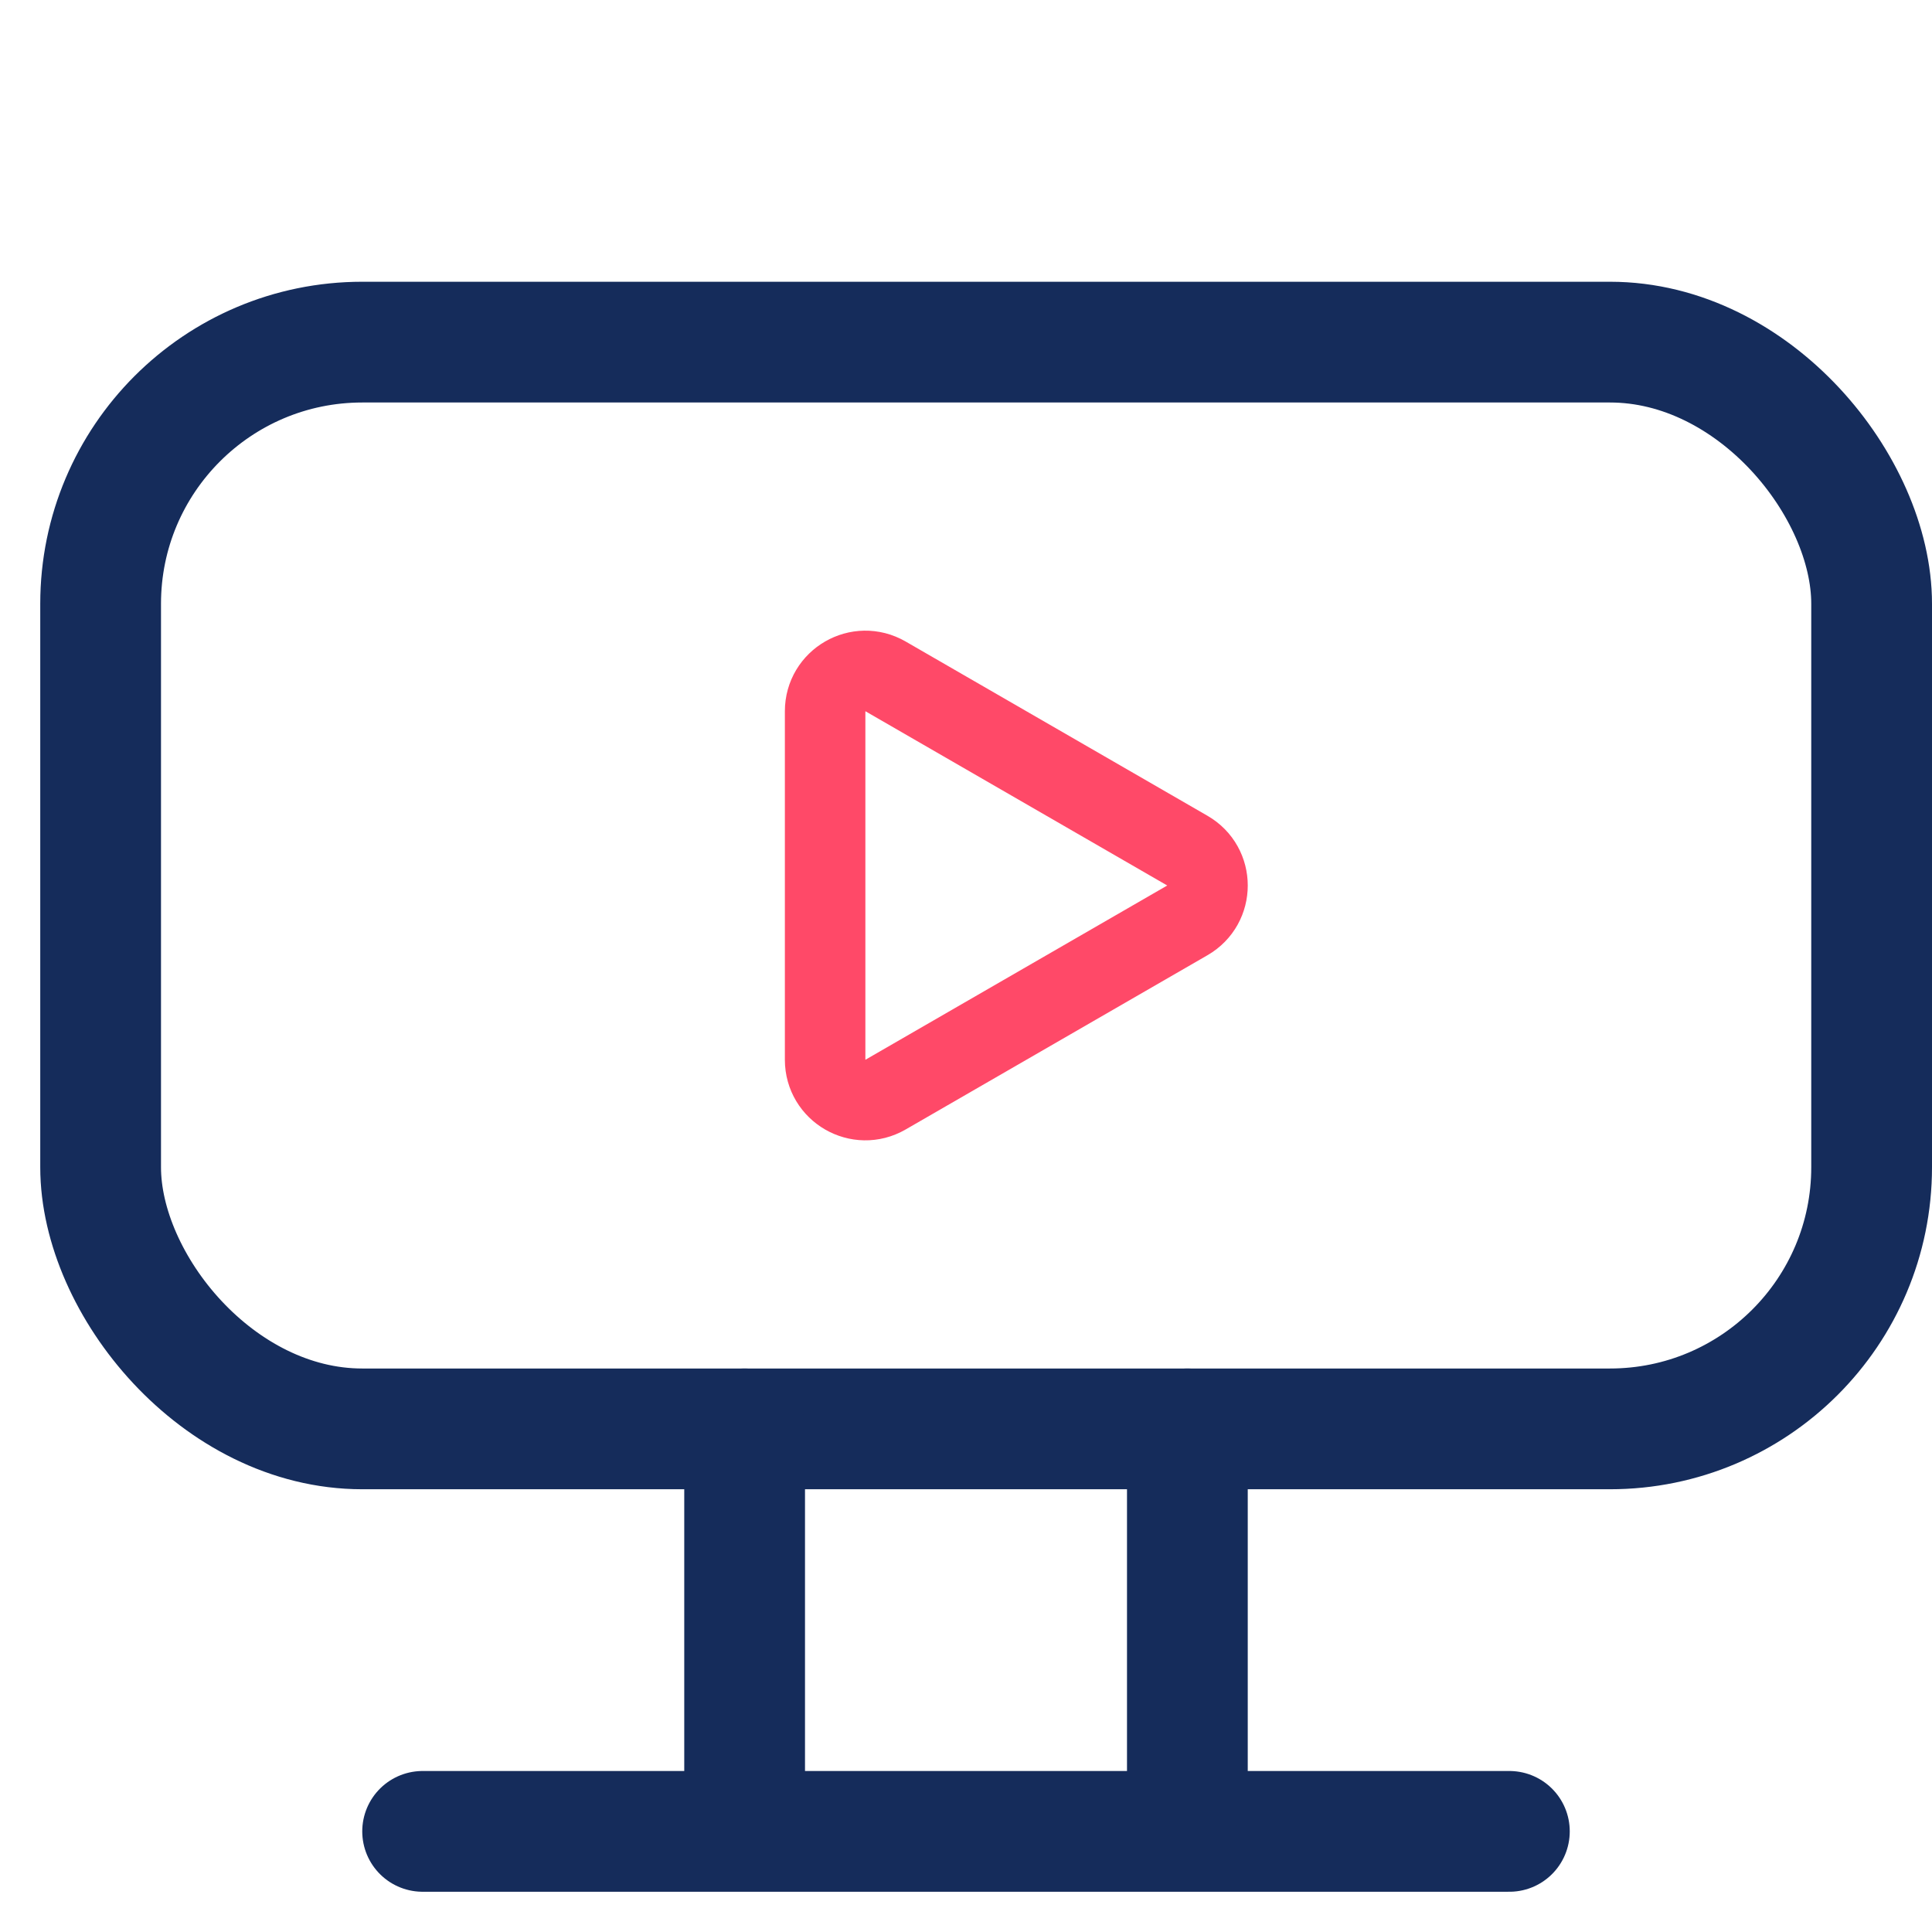 <svg width="48" height="48" viewBox="0 0 48 48" fill="none" xmlns="http://www.w3.org/2000/svg">
<rect x="2.5" y="8.5" width="44" height="27" rx="6.5" stroke="#152C5B" stroke-width="3"/>
<line x1="18.5" y1="44.5" x2="18.5" y2="35.5" stroke="#152C5B" stroke-width="3" stroke-linecap="round"/>
<line x1="10.5" y1="45.5" x2="37.5" y2="45.5" stroke="#152C5B" stroke-width="3" stroke-linecap="round"/>
<line x1="29.5" y1="44.5" x2="29.5" y2="35.5" stroke="#152C5B" stroke-width="3" stroke-linecap="round"/>
<path d="M29.5 21.134C30.167 21.519 30.167 22.481 29.5 22.866L22 27.196C21.333 27.581 20.5 27.1 20.5 26.33V17.67C20.5 16.9 21.333 16.419 22 16.804L29.5 21.134Z" stroke="#FF4968" stroke-width="2"/>
</svg>
